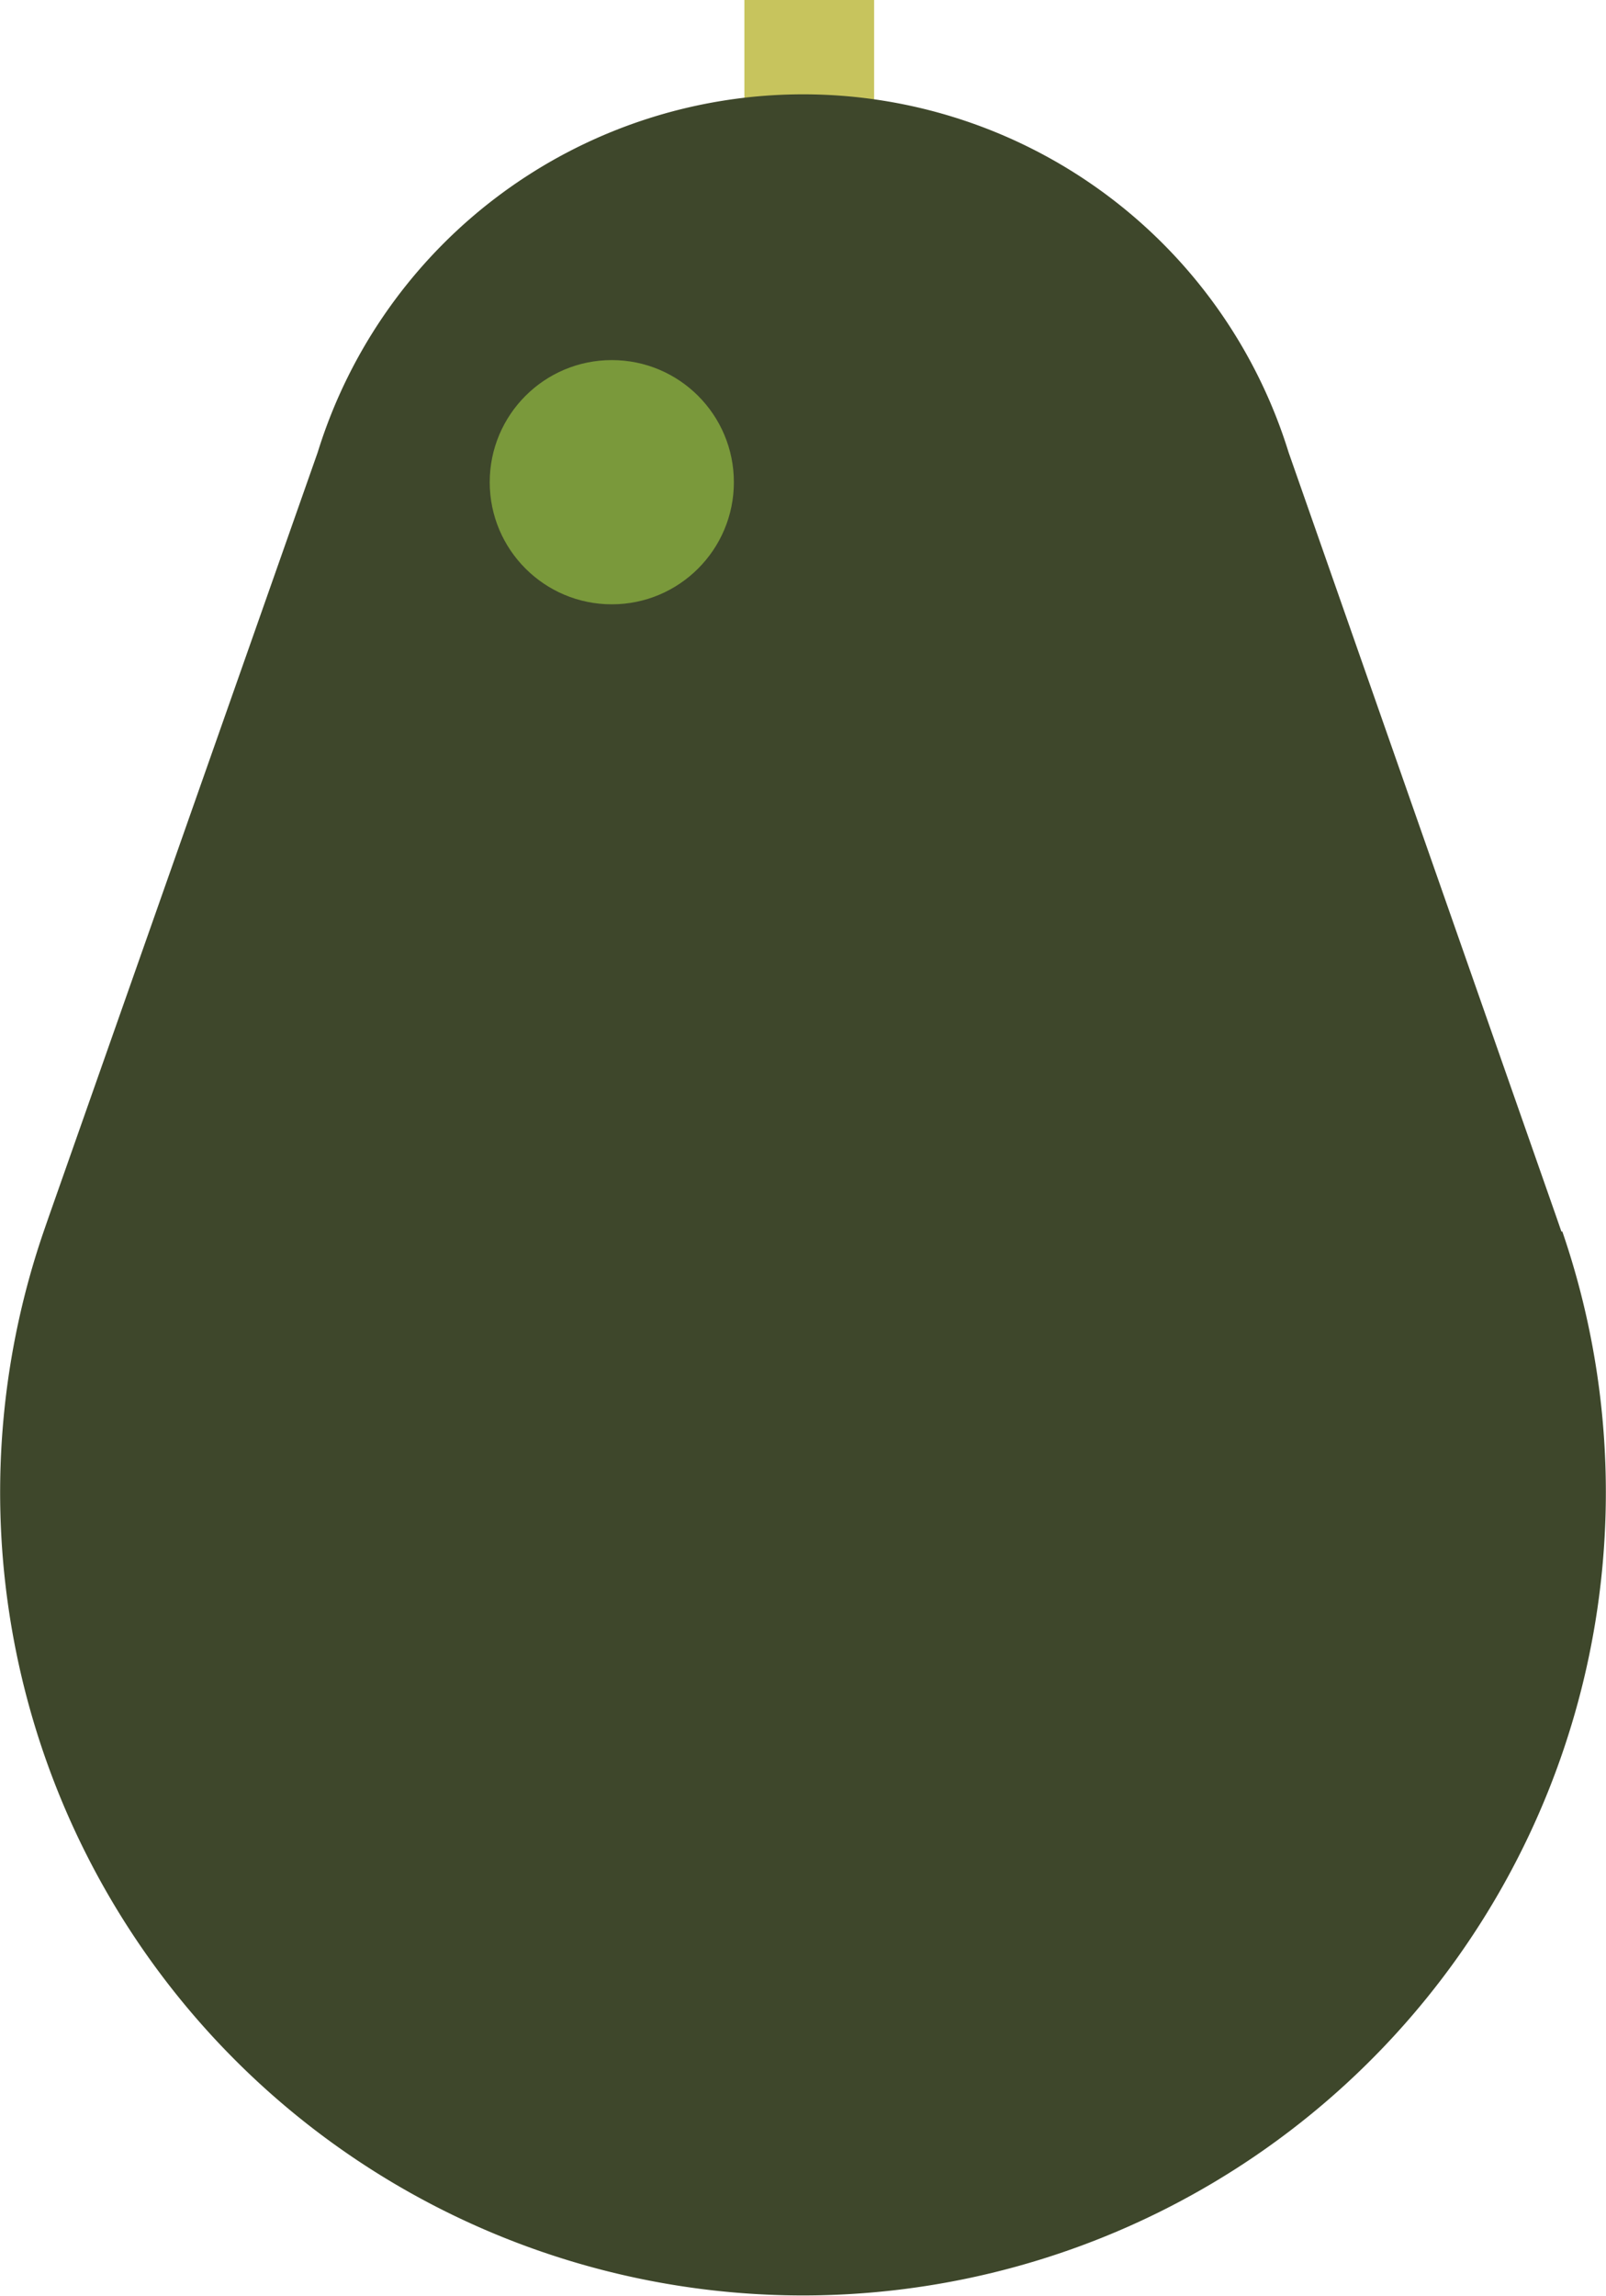 <svg xmlns="http://www.w3.org/2000/svg" viewBox="0 0 56.57 80.85"><defs><style>.cls-1{fill:#c7c45d;}.cls-2{fill:#3e472b;}.cls-3{fill:#7a993b;}</style></defs><title>Single_Avocado</title><g id="Layer_2" data-name="Layer 2"><g id="Layer_1-2" data-name="Layer 1"><rect class="cls-1" x="26.22" width="4.57" height="8.37"/><path class="cls-2" d="M55,43.37h0l-.18-.52h0L45.39,15.93h0a17.9,17.9,0,0,0-34.2,0h0L1.72,42.84h0l-.18.52h0a28.28,28.28,0,1,0,53.49,0Z"/><circle class="cls-3" cx="21.55" cy="16.98" r="4.3"/></g></g></svg>